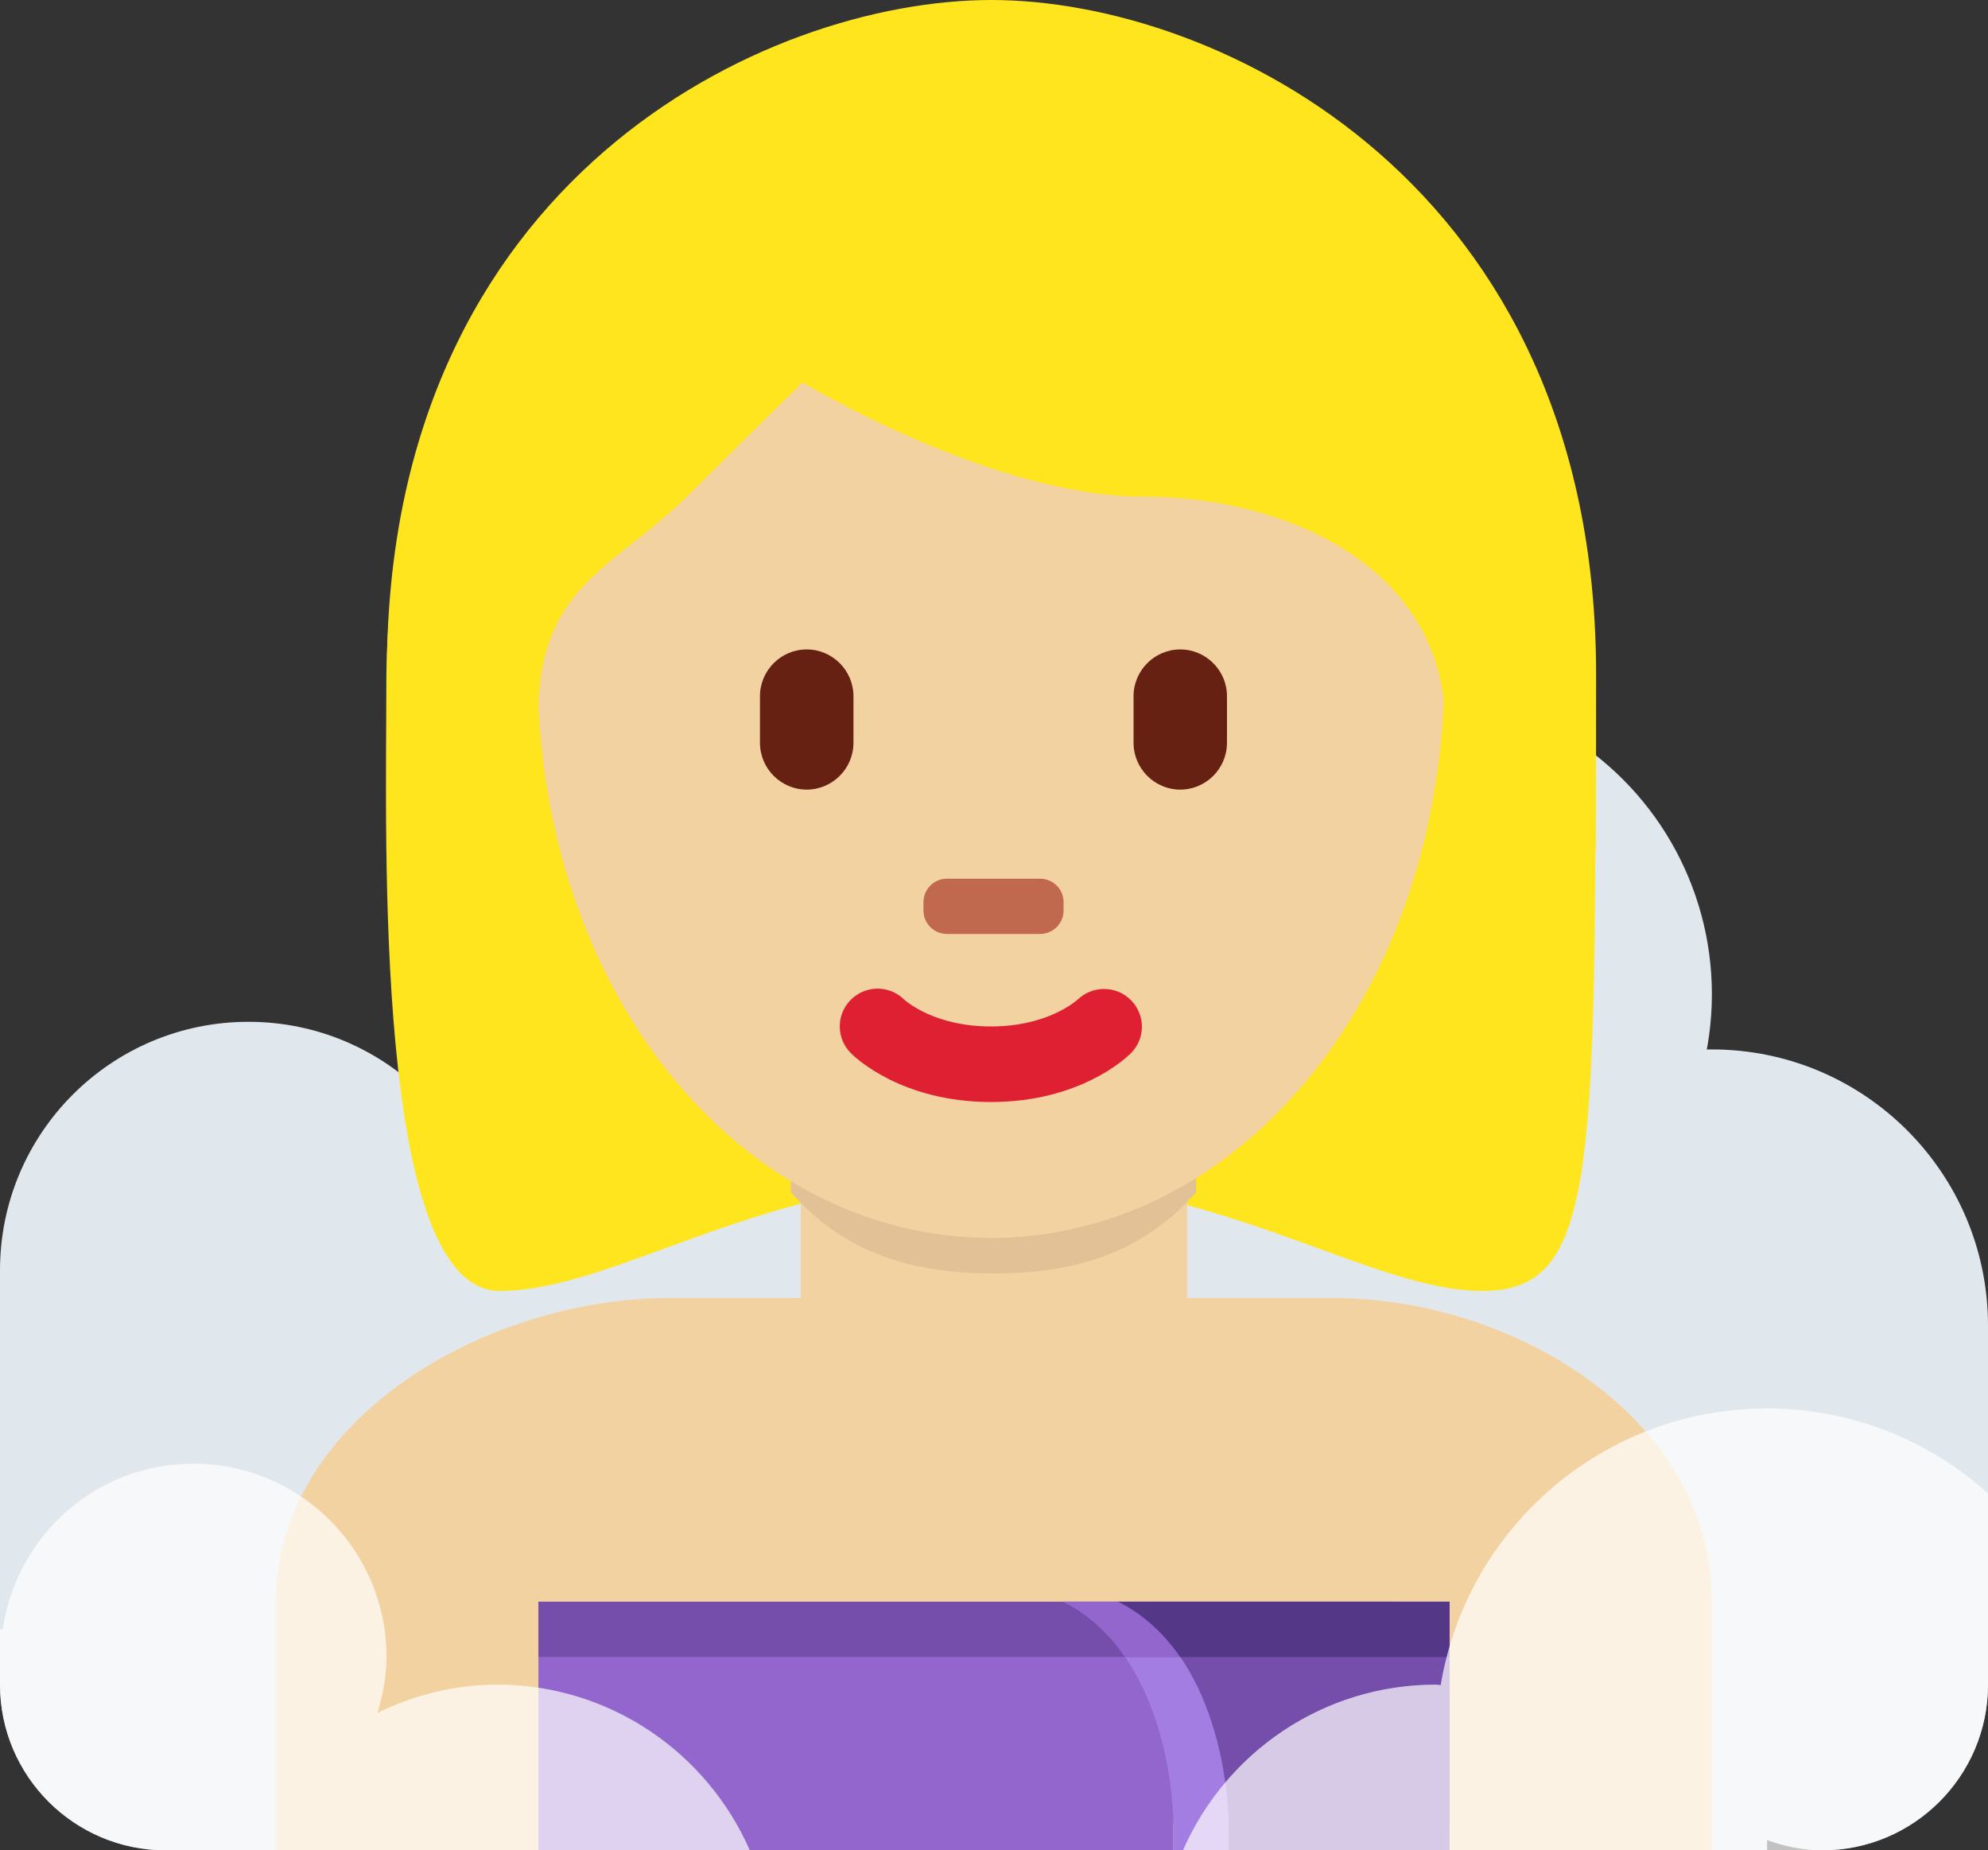 <?xml version="1.0" encoding="UTF-8" standalone="no"?>
<svg
   xmlns:dc="http://purl.org/dc/elements/1.1/"
   xmlns:cc="http://creativecommons.org/ns#"
   xmlns:rdf="http://www.w3.org/1999/02/22-rdf-syntax-ns#"
   xmlns:svg="http://www.w3.org/2000/svg"
   xmlns="http://www.w3.org/2000/svg"
   xmlns:sodipodi="http://sodipodi.sourceforge.net/DTD/sodipodi-0.dtd"
   xmlns:inkscape="http://www.inkscape.org/namespaces/inkscape"
   viewBox="0 0 36 33.5"
   id="svg2"
   version="1.1"
   inkscape:version="0.91 r13725"
   sodipodi:docname="1f9d6-1f3fc.svg"
   width="36"
   height="33.5">
  <rect x="0" y="0" width="36" height="33.5" fill="#333333" stroke="none"/>
  <defs
     id="defs52" />
  <sodipodi:namedview
     pagecolor="#ffffff"
     bordercolor="#666666"
     borderopacity="1"
     objecttolerance="10"
     gridtolerance="10"
     guidetolerance="10"
     inkscape:pageopacity="0"
     inkscape:pageshadow="2"
     inkscape:window-width="640"
     inkscape:window-height="480"
     id="namedview50"
     showgrid="false"
     inkscape:zoom="6.5555556"
     inkscape:cx="18"
     inkscape:cy="18"
     inkscape:window-x="0"
     inkscape:window-y="0"
     inkscape:window-maximized="0"
     inkscape:current-layer="svg2" />
  <g
     id="g4"
     style="fill:#e1e8ed"
     transform="translate(0,-2.5)">
    <circle
       cx="4.5"
       cy="25.5"
       r="4.5"
       id="circle6" />
    <circle
       cx="25.5"
       cy="20.5"
       r="5.5"
       id="circle8" />
    <circle
       cx="31"
       cy="26.5"
       r="5"
       id="circle10" />
    <circle
       cx="12"
       cy="24"
       r="5"
       id="circle12" />
    <path
       d="m 33,30 c -1.657,0 -3,1.343 -3,3 L 6,33 c 0,-1.657 -1.343,-3 -3,-3 -1.657,0 -3,1.343 -3,3 0,1.657 1.343,3 3,3 l 29,0 0,-0.184 c 0.314,0.112 0.647,0.184 1,0.184 1.657,0 3,-1.343 3,-3 0,-1.657 -1.343,-3 -3,-3 z"
       id="path14"
       inkscape:connector-curvature="0" />
    <path
       d="m 0,25.5 9,0 0,7.5 -9,0 z m 20,-2.5 9,0 0,4 -9,0 z m 11,3.5 5,0 0,6.5 -5,0 z"
       id="path16"
       inkscape:connector-curvature="0" />
  </g>
  <path
     d="M 31,33.5 31,29 c 0,-3.314 -3.56,-5.5 -6.875,-5.5 l -12,0 C 8.812,23.5 5,25.686 5,29 l 0,4.5 26,0 z"
     id="path18"
     inkscape:connector-curvature="0"
     style="fill:#f3d2a2" />
  <path
     d="m 17.945,1.478 c 4.105,0 10.947,2.053 10.947,10.947 0,8.896 0,10.948 -2.053,10.948 -2.053,0 -4.79,-2.053 -8.895,-2.053 -4.105,0 -6.785,2.053 -8.895,2.053 -2.287,0 -2.053,-8.211 -2.053,-10.948 C 6.997,3.531 13.84,1.478 17.945,1.478"
     id="path20"
     inkscape:connector-curvature="0"
     style="fill:#ffe51e" />
  <path
     d="m 14.5,23.5 c 1,1.982 2.792,4.5 3.5,4.5 0.708,0 2.512,-2.549 3.5,-4.5 l 0,-3.591 -7,0 0,3.591 z"
     id="path22"
     inkscape:connector-curvature="0"
     style="fill:#f3d2a2" />
  <path
     d="m 14.322,21.588 c 1.022,1.155 2.29,1.468 3.668,1.468 1.379,0 2.647,-0.312 3.67,-1.468 l 0,-2.937 -7.338,0 0,2.937 z"
     id="path24"
     inkscape:connector-curvature="0"
     style="fill:#e2c196" />
  <path
     d="m 9.734,12.127 c 0,-5.834 3.676,-10.563 8.211,-10.563 4.533,0 8.209,4.73 8.209,10.563 0,5.833 -3.676,10.285 -8.209,10.285 -4.535,0 -8.211,-4.452 -8.211,-10.285"
     id="path26"
     inkscape:connector-curvature="0"
     style="fill:#f3d2a2" />
  <path
     d="m 17.945,19.952 c -1.606,0 -2.447,-0.794 -2.537,-0.885 -0.268,-0.267 -0.268,-0.7 0,-0.967 0.266,-0.265 0.692,-0.267 0.961,-0.007 0.035,0.032 0.551,0.491 1.576,0.491 1.038,0 1.555,-0.473 1.576,-0.492 0.273,-0.256 0.703,-0.248 0.963,0.02 0.26,0.269 0.26,0.691 -0.004,0.955 -0.089,0.091 -0.929,0.885 -2.535,0.885"
     id="path28"
     inkscape:connector-curvature="0"
     style="fill:#df1f32" />
  <path
     d="m 7.735,15.409 c -0.021,-1 -0.044,-0.224 -0.044,-0.465 0,-3.422 2.053,0.494 2.053,-1.943 0,-2.439 1.368,-2.683 2.736,-4.051 0.684,-0.685 2.053,-2.026 2.053,-2.026 0,0 3.421,2.067 6.158,2.067 2.736,0 5.474,1.375 5.474,4.112 0,2.736 2.053,-1.584 2.053,1.837 0,0.244 -0.023,-0.531 -0.04,0.469 l 0.719,0 c 0.006,-2 0.006,-1.924 0.006,-3.202 C 28.902,3.312 22.06,0 17.954,0 13.85,0 7.007,3.257 7.007,12.152 c 0,0.793 -0.02,1.257 0.008,3.257 l 0.72,0 z"
     id="path30"
     inkscape:connector-curvature="0"
     style="fill:#ffe51e" />
  <path
     d="m 14.608,14.296 c -0.465,0 -0.846,-0.381 -0.846,-0.847 l 0,-0.845 c 0,-0.465 0.381,-0.846 0.846,-0.846 0.466,0 0.847,0.381 0.847,0.846 l 0,0.845 c 0,0.466 -0.381,0.847 -0.847,0.847 m 6.765,0 c -0.465,0 -0.846,-0.381 -0.846,-0.847 l 0,-0.845 c 0,-0.465 0.381,-0.846 0.846,-0.846 0.465,0 0.846,0.381 0.846,0.846 l 0,0.845 c 0,0.466 -0.381,0.847 -0.846,0.847"
     id="path32"
     inkscape:connector-curvature="0"
     style="fill:#662113" />
  <path
     d="m 18.836,16.909 -1.69,0 c -0.233,0 -0.423,-0.19 -0.423,-0.423 l 0,-0.153 c 0,-0.233 0.189,-0.424 0.423,-0.424 l 1.69,0 c 0.233,0 0.424,0.19 0.424,0.424 l 0,0.153 c 0,0.234 -0.191,0.423 -0.424,0.423"
     id="path34"
     inkscape:connector-curvature="0"
     style="fill:#c1694f" />
  <path
     d="m 9.75,29 0,4.5 11.5,0 0,-0.5 5,0 0,-4 z"
     id="path36"
     inkscape:connector-curvature="0"
     style="fill:#9266cc" />
  <path
     d="m 19.25,29 c 2,1 2,4 2,4 l 0,0.5 1,0 0,-0.5 3,0 0,-4 -6,0 z"
     id="path38"
     inkscape:connector-curvature="0"
     style="fill:#a47de2" />
  <path
     d="m 20.25,29 c 2,1 2,4 2,4 l 0,0.5 4,0 0,-4.5 -6,0 z"
     id="path40"
     inkscape:connector-curvature="0"
     style="fill:#744eaa" />
  <path
     d="m 20.25,29 -10.5,0 0,1 11.621,0 c -0.277,-0.402 -0.64,-0.76 -1.121,-1 z"
     id="path42"
     inkscape:connector-curvature="0"
     style="fill:#744eaa" />
  <path
     d="m 20.371,30 1,0 c -0.277,-0.402 -0.64,-0.76 -1.121,-1 l -1,0 c 0.481,0.24 0.844,0.598 1.121,1 z"
     id="path44"
     inkscape:connector-curvature="0"
     style="fill:#9266cc" />
  <path
     d="m 20.25,29 c 0.481,0.24 0.844,0.598 1.121,1 l 4.879,0 0,-1 -6,0 z"
     id="path46"
     inkscape:connector-curvature="0"
     style="fill:#553788" />
  <path
     d="m 32,25.5 c -2.975,0 -5.438,2.168 -5.911,5.009 C 26.058,30.508 26.03,30.5 26,30.5 c -2.049,0 -3.806,1.236 -4.578,3 L 33,33.5 c 1.65,0 3,-1.35 3,-3 l 0,-3.463 C 34.938,26.084 33.539,25.5 32,25.5 Z m -18.422,8 C 12.806,31.736 11.049,30.5 9,30.5 8.22,30.5 7.491,30.694 6.834,31.012 6.932,30.69 7,30.355 7,30 7,28.067 5.433,26.5 3.5,26.5 c -1.762,0 -3.205,1.306 -3.45,3 l -0.05,0 0,1 c 0,1.65 1.35,3 3,3 l 10.578,0 z"
     id="path48"
     inkscape:connector-curvature="0"
     style="opacity:0.7;fill:#ffffff" />
</svg>
